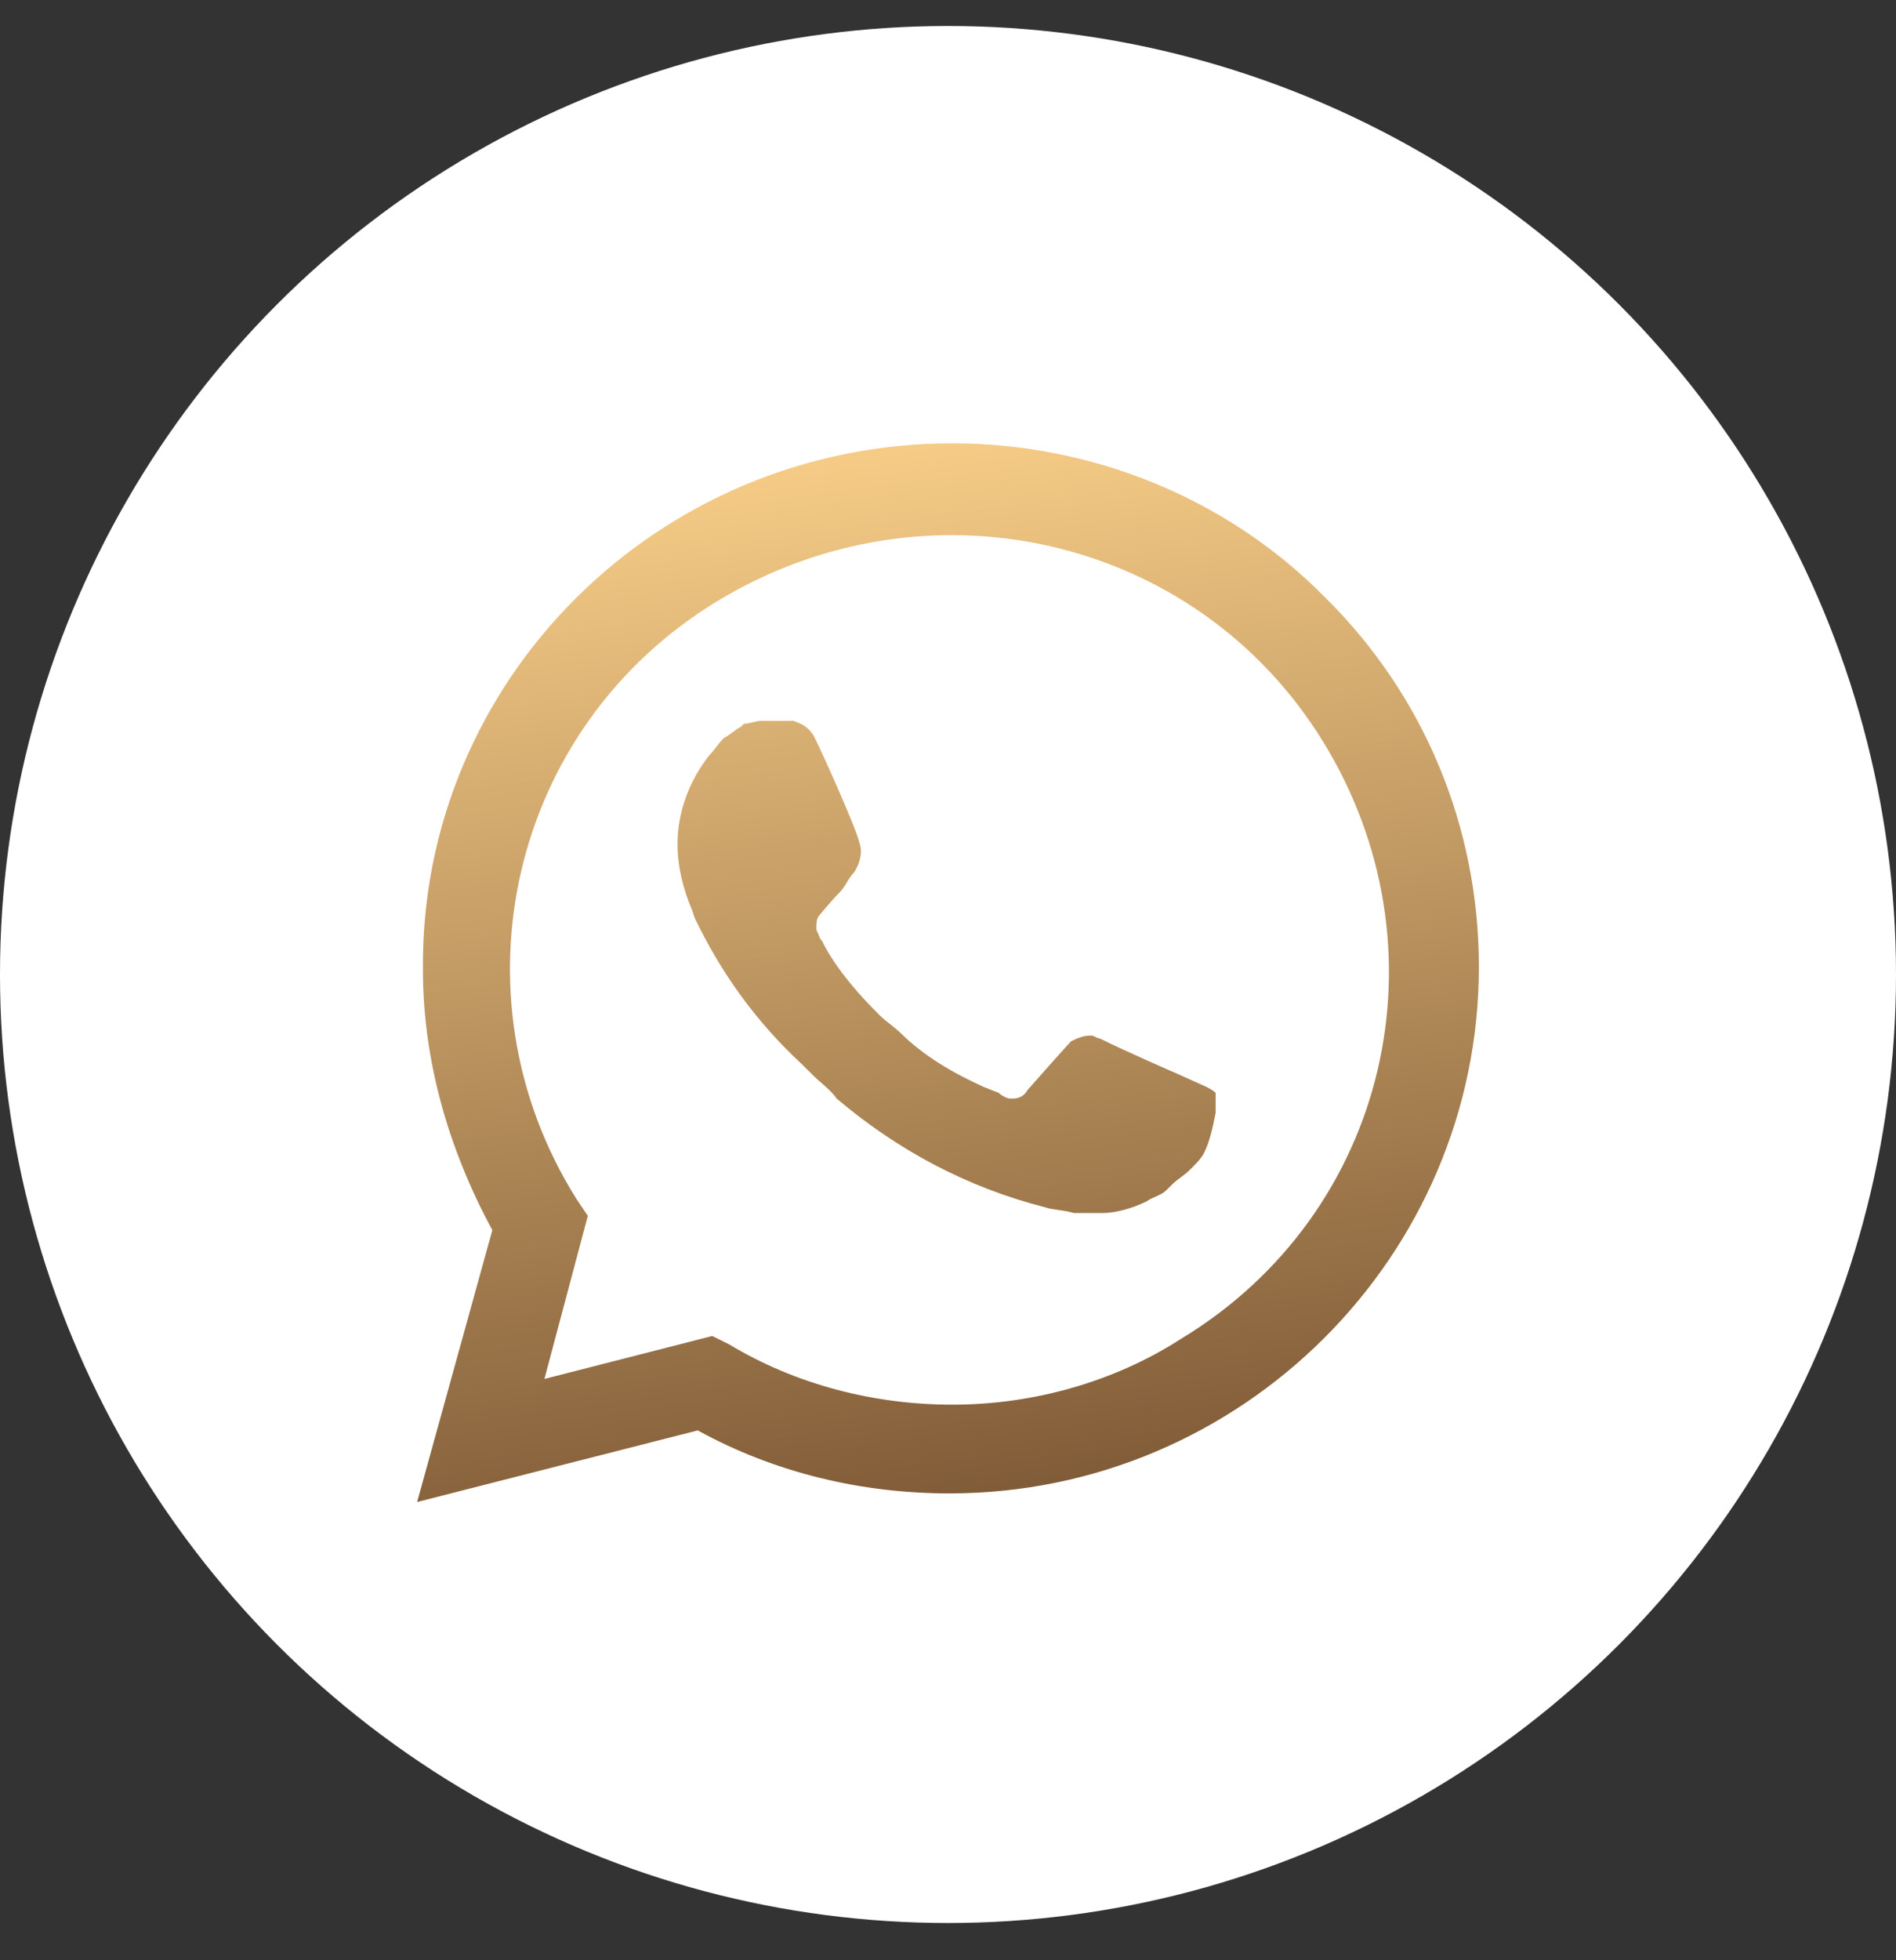 <svg width="30" height="31" viewBox="0 0 30 31" fill="none" xmlns="http://www.w3.org/2000/svg">
<rect x="0" y="0" width="30" height="31" fill="#333333" stroke="none"/>
<circle cx="15" cy="15.411" r="15" fill="white"/>
<path d="M11.04 21.4L11.315 21.535C12.46 22.214 13.741 22.531 15.023 22.531C19.051 22.531 22.347 19.273 22.347 15.291C22.347 13.391 21.569 11.536 20.196 10.178C18.823 8.821 16.991 8.052 15.023 8.052C10.995 8.052 7.699 11.31 7.744 15.337C7.744 16.694 8.156 18.006 8.843 19.137L9.026 19.409L8.294 22.078L11.04 21.4Z" fill="white"/>
<path d="M20.974 9.455C19.418 7.871 17.266 7.011 15.069 7.011C10.399 7.011 6.646 10.767 6.692 15.337C6.692 16.785 7.104 18.187 7.79 19.454L6.6 23.753L11.04 22.621C12.276 23.3 13.65 23.617 15.023 23.617C19.646 23.617 23.4 19.861 23.4 15.291C23.4 13.074 22.53 10.993 20.974 9.455ZM15.069 22.214C13.833 22.214 12.597 21.898 11.544 21.264L11.269 21.128L8.614 21.807L9.301 19.228L9.118 18.956C7.104 15.744 8.065 11.491 11.361 9.5C14.657 7.509 18.914 8.459 20.928 11.717C22.942 14.975 21.981 19.183 18.685 21.174C17.632 21.852 16.351 22.214 15.069 22.214ZM19.097 17.192L18.594 16.966C18.594 16.966 17.861 16.649 17.403 16.423C17.358 16.423 17.312 16.377 17.266 16.377C17.129 16.377 17.037 16.423 16.946 16.468C16.946 16.468 16.9 16.513 16.259 17.237C16.213 17.328 16.122 17.373 16.03 17.373H15.984C15.938 17.373 15.847 17.328 15.801 17.282L15.572 17.192C15.069 16.966 14.611 16.694 14.245 16.332C14.153 16.242 14.016 16.151 13.924 16.061C13.604 15.744 13.283 15.382 13.055 14.975L13.009 14.884C12.963 14.839 12.963 14.794 12.917 14.703C12.917 14.613 12.917 14.522 12.963 14.477C12.963 14.477 13.146 14.251 13.283 14.115C13.375 14.025 13.421 13.889 13.512 13.798C13.604 13.663 13.65 13.482 13.604 13.346C13.558 13.12 13.009 11.898 12.871 11.627C12.78 11.491 12.688 11.445 12.551 11.4H12.047C11.956 11.4 11.864 11.445 11.773 11.445L11.727 11.491C11.635 11.536 11.544 11.627 11.452 11.672C11.361 11.762 11.315 11.853 11.223 11.943C10.903 12.351 10.72 12.848 10.72 13.346C10.72 13.708 10.812 14.07 10.949 14.387L10.995 14.522C11.407 15.382 11.956 16.151 12.688 16.83L12.871 17.011C13.009 17.147 13.146 17.237 13.238 17.373C14.199 18.187 15.298 18.776 16.534 19.092C16.671 19.137 16.854 19.137 16.991 19.183H17.449C17.678 19.183 17.953 19.092 18.136 19.002C18.273 18.911 18.365 18.911 18.456 18.821L18.548 18.73C18.639 18.64 18.731 18.595 18.823 18.504C18.914 18.414 19.006 18.323 19.051 18.233C19.143 18.052 19.189 17.825 19.235 17.599V17.282C19.235 17.282 19.189 17.237 19.097 17.192Z" fill="url(#paint0_linear_11_29475)"/>
<defs>
<linearGradient id="paint0_linear_11_29475" x1="15" y1="7.011" x2="17.336" y2="23.755" gradientUnits="userSpaceOnUse">
<stop stop-color="#F5CB86"/>
<stop offset="1" stop-color="#7E5936"/>
</linearGradient>
</defs>
</svg>
